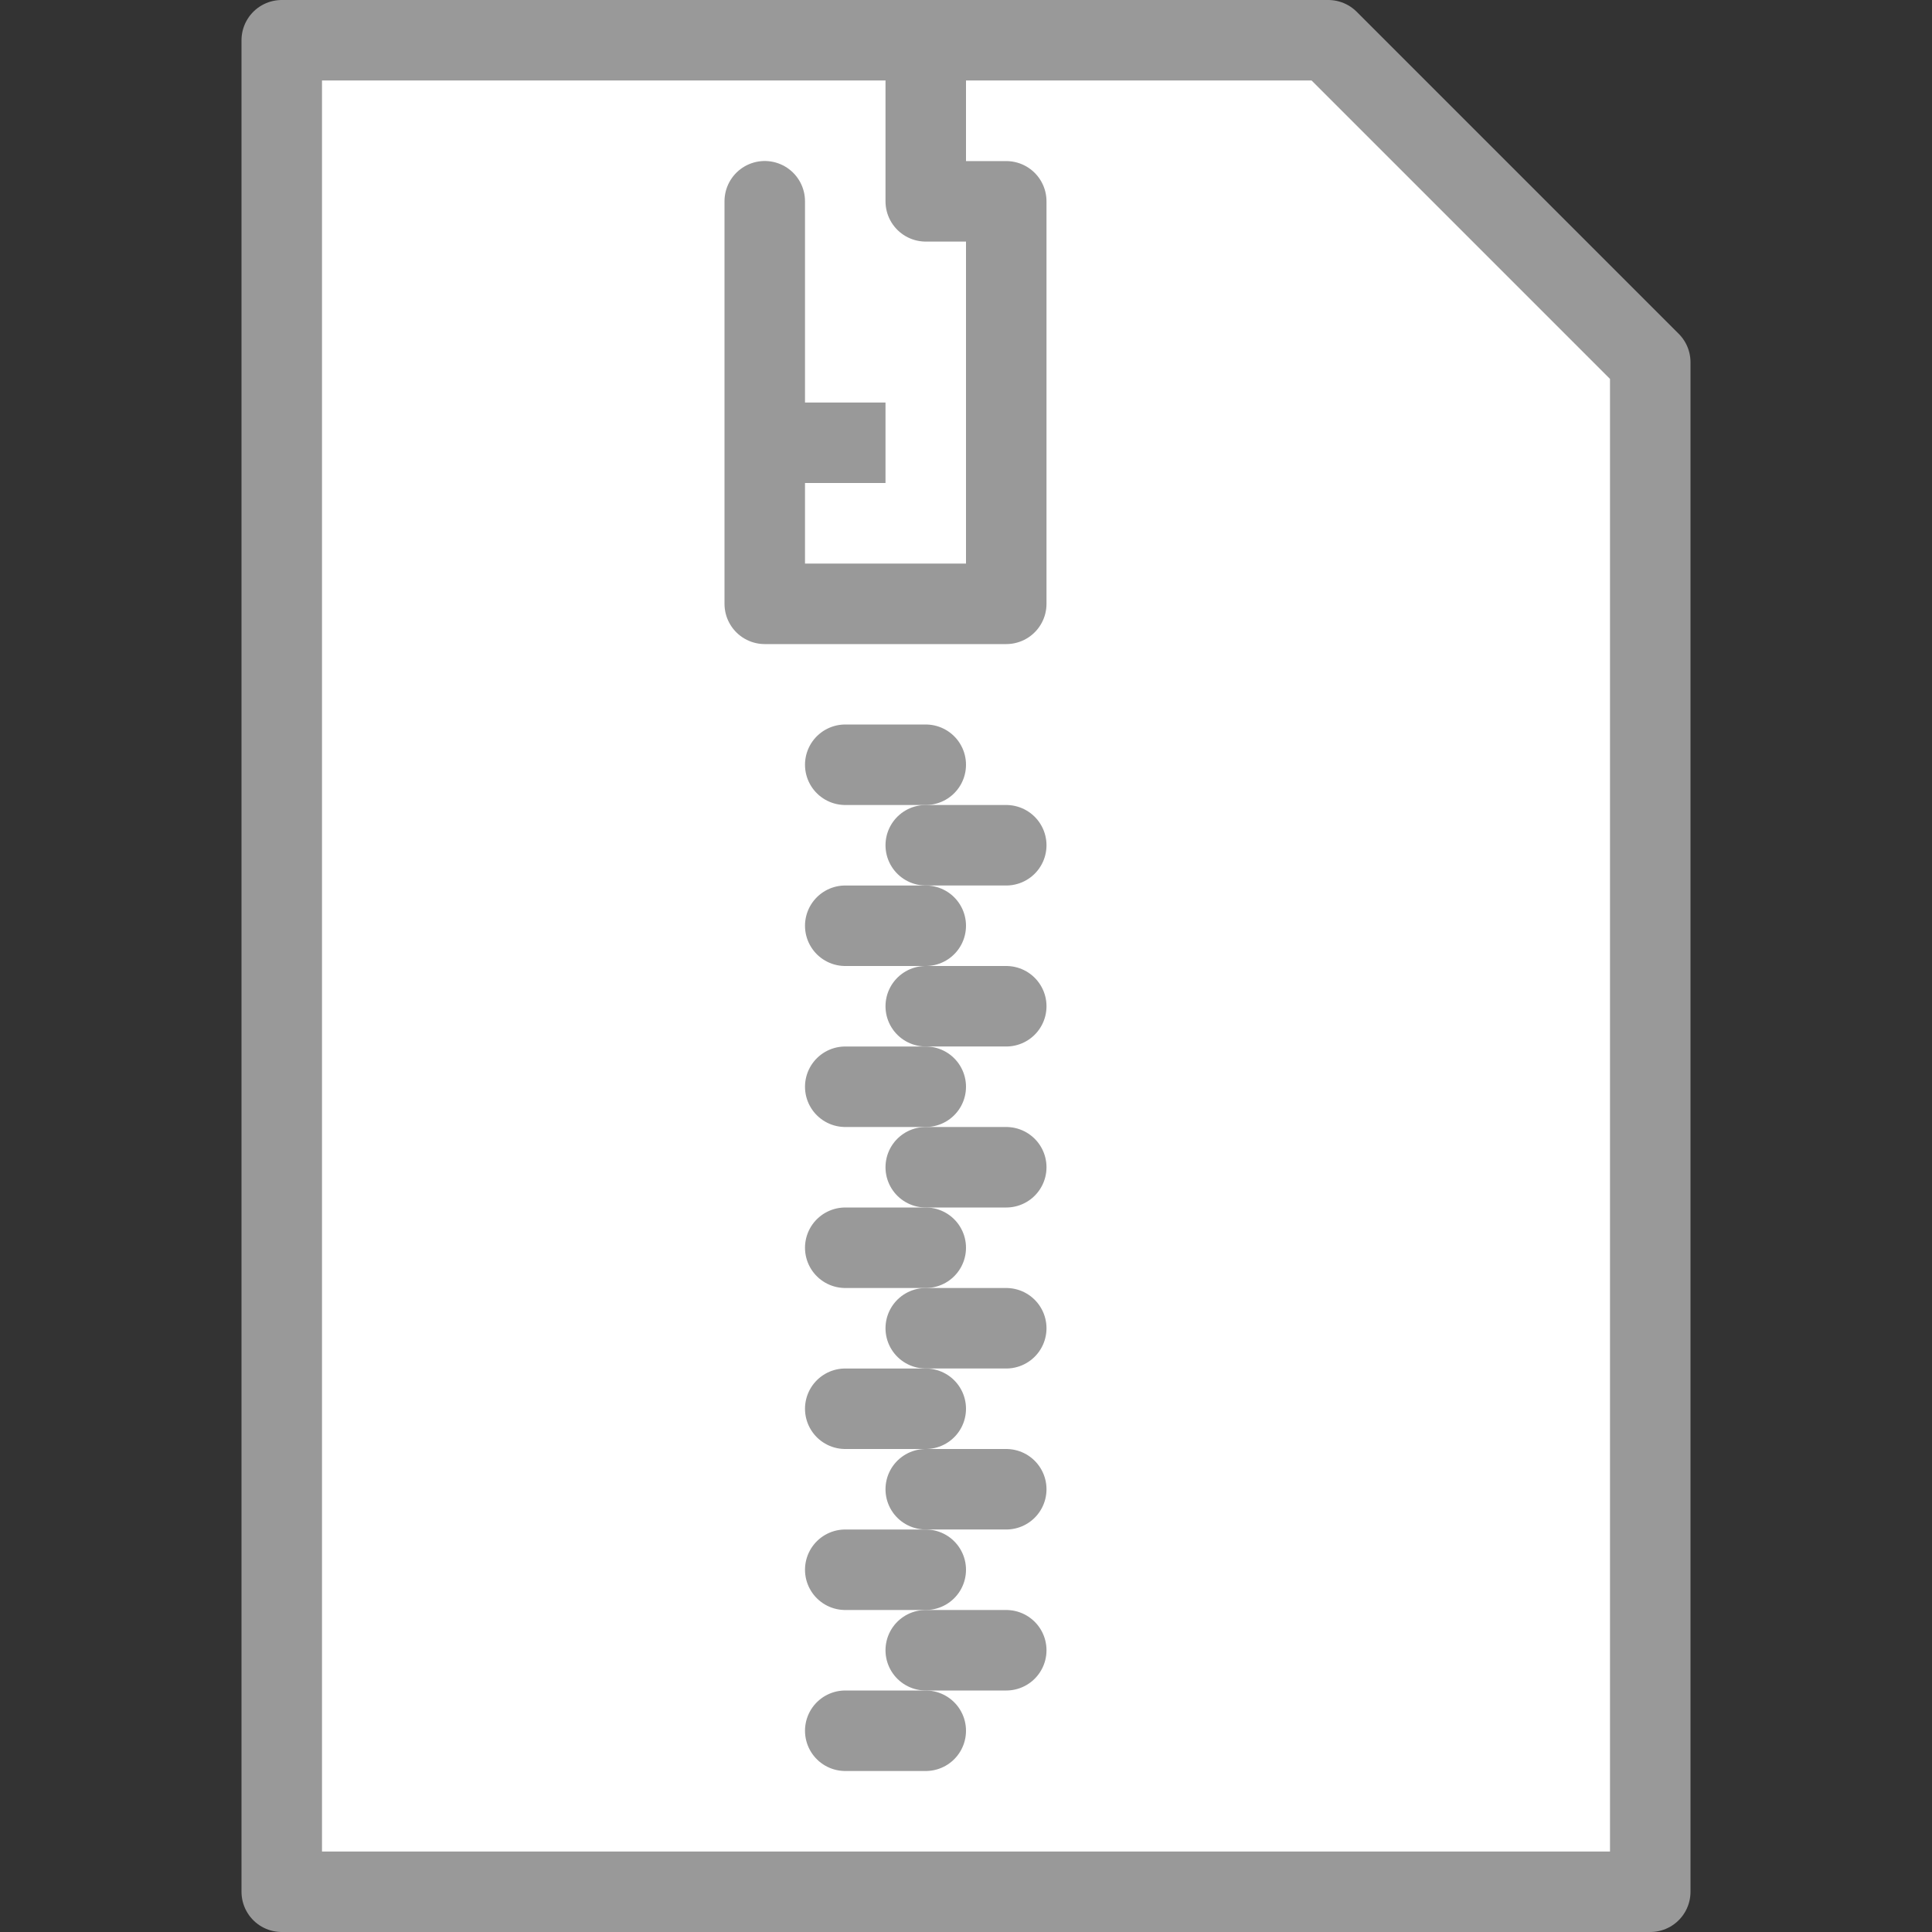 <?xml version="1.0" encoding="utf-8"?>
<!-- Generator: Adobe Illustrator 16.0.3, SVG Export Plug-In . SVG Version: 6.00 Build 0)  -->
<!DOCTYPE svg PUBLIC "-//W3C//DTD SVG 1.1//EN" "http://www.w3.org/Graphics/SVG/1.1/DTD/svg11.dtd">
<svg version="1.1" xmlns="http://www.w3.org/2000/svg" xmlns:xlink="http://www.w3.org/1999/xlink" x="0px" y="0px" width="24px"
	 height="24px" viewBox="0 0 24 24" enable-background="new 0 0 24 24" xml:space="preserve">
<rect x="0" y="0" width="24" height="24" fill="#333333" stroke="none"/>
<g id="Outline_Icons">
	<g>
		<polygon fill="#fff" stroke="#999" stroke-linecap="round" stroke-linejoin="round" stroke-miterlimit="10" points="20.5,23.5 
			3.5,23.5 3.5,0.5 16.5,0.5 20.5,4.5 		"/>
		<polyline fill="#fff" stroke="#999" stroke-linecap="round" stroke-linejoin="round" stroke-miterlimit="10" points="11.5,0.5 
			11.5,2.501 12.5,2.501 12.5,7.501 9.5,7.501 9.5,2.5 		"/>
		
			<line fill="#fff" stroke="#999" stroke-linecap="round" stroke-linejoin="round" stroke-miterlimit="10" x1="10.5" y1="9.5" x2="11.5" y2="9.5"/>
		
			<line fill="#fff" stroke="#999" stroke-linecap="round" stroke-linejoin="round" stroke-miterlimit="10" x1="10.5" y1="11.5" x2="11.5" y2="11.5"/>
		
			<line fill="#fff" stroke="#999" stroke-linecap="round" stroke-linejoin="round" stroke-miterlimit="10" x1="10.5" y1="13.5" x2="11.5" y2="13.5"/>
		
			<line fill="#fff" stroke="#999" stroke-linecap="round" stroke-linejoin="round" stroke-miterlimit="10" x1="10.5" y1="15.5" x2="11.5" y2="15.5"/>
		
			<line fill="#fff" stroke="#999" stroke-linecap="round" stroke-linejoin="round" stroke-miterlimit="10" x1="10.5" y1="17.5" x2="11.5" y2="17.5"/>
		
			<line fill="#fff" stroke="#999" stroke-linecap="round" stroke-linejoin="round" stroke-miterlimit="10" x1="10.5" y1="19.5" x2="11.5" y2="19.5"/>
		
			<line fill="#fff" stroke="#999" stroke-linecap="round" stroke-linejoin="round" stroke-miterlimit="10" x1="10.5" y1="21.5" x2="11.5" y2="21.5"/>
		
			<line fill="#fff" stroke="#999" stroke-linecap="round" stroke-linejoin="round" stroke-miterlimit="10" x1="11.5" y1="10.5" x2="12.5" y2="10.5"/>
		
			<line fill="#fff" stroke="#999" stroke-linecap="round" stroke-linejoin="round" stroke-miterlimit="10" x1="11.5" y1="12.5" x2="12.5" y2="12.5"/>
		
			<line fill="#fff" stroke="#999" stroke-linecap="round" stroke-linejoin="round" stroke-miterlimit="10" x1="11.5" y1="14.5" x2="12.5" y2="14.5"/>
		
			<line fill="#fff" stroke="#999" stroke-linecap="round" stroke-linejoin="round" stroke-miterlimit="10" x1="11.5" y1="16.5" x2="12.5" y2="16.5"/>
		
			<line fill="#fff" stroke="#999" stroke-linecap="round" stroke-linejoin="round" stroke-miterlimit="10" x1="11.5" y1="18.5" x2="12.5" y2="18.5"/>
		
			<line fill="#fff" stroke="#999" stroke-linecap="round" stroke-linejoin="round" stroke-miterlimit="10" x1="11.5" y1="20.5" x2="12.5" y2="20.5"/>
		<line fill="#fff" stroke="#999" stroke-linejoin="round" stroke-miterlimit="10" x1="9.5" y1="5.5" x2="11" y2="5.5"/>
	</g>
</g>
<g id="Invisible_Shape">
	<rect fill="none" width="24" height="24"/>
</g>
</svg>
